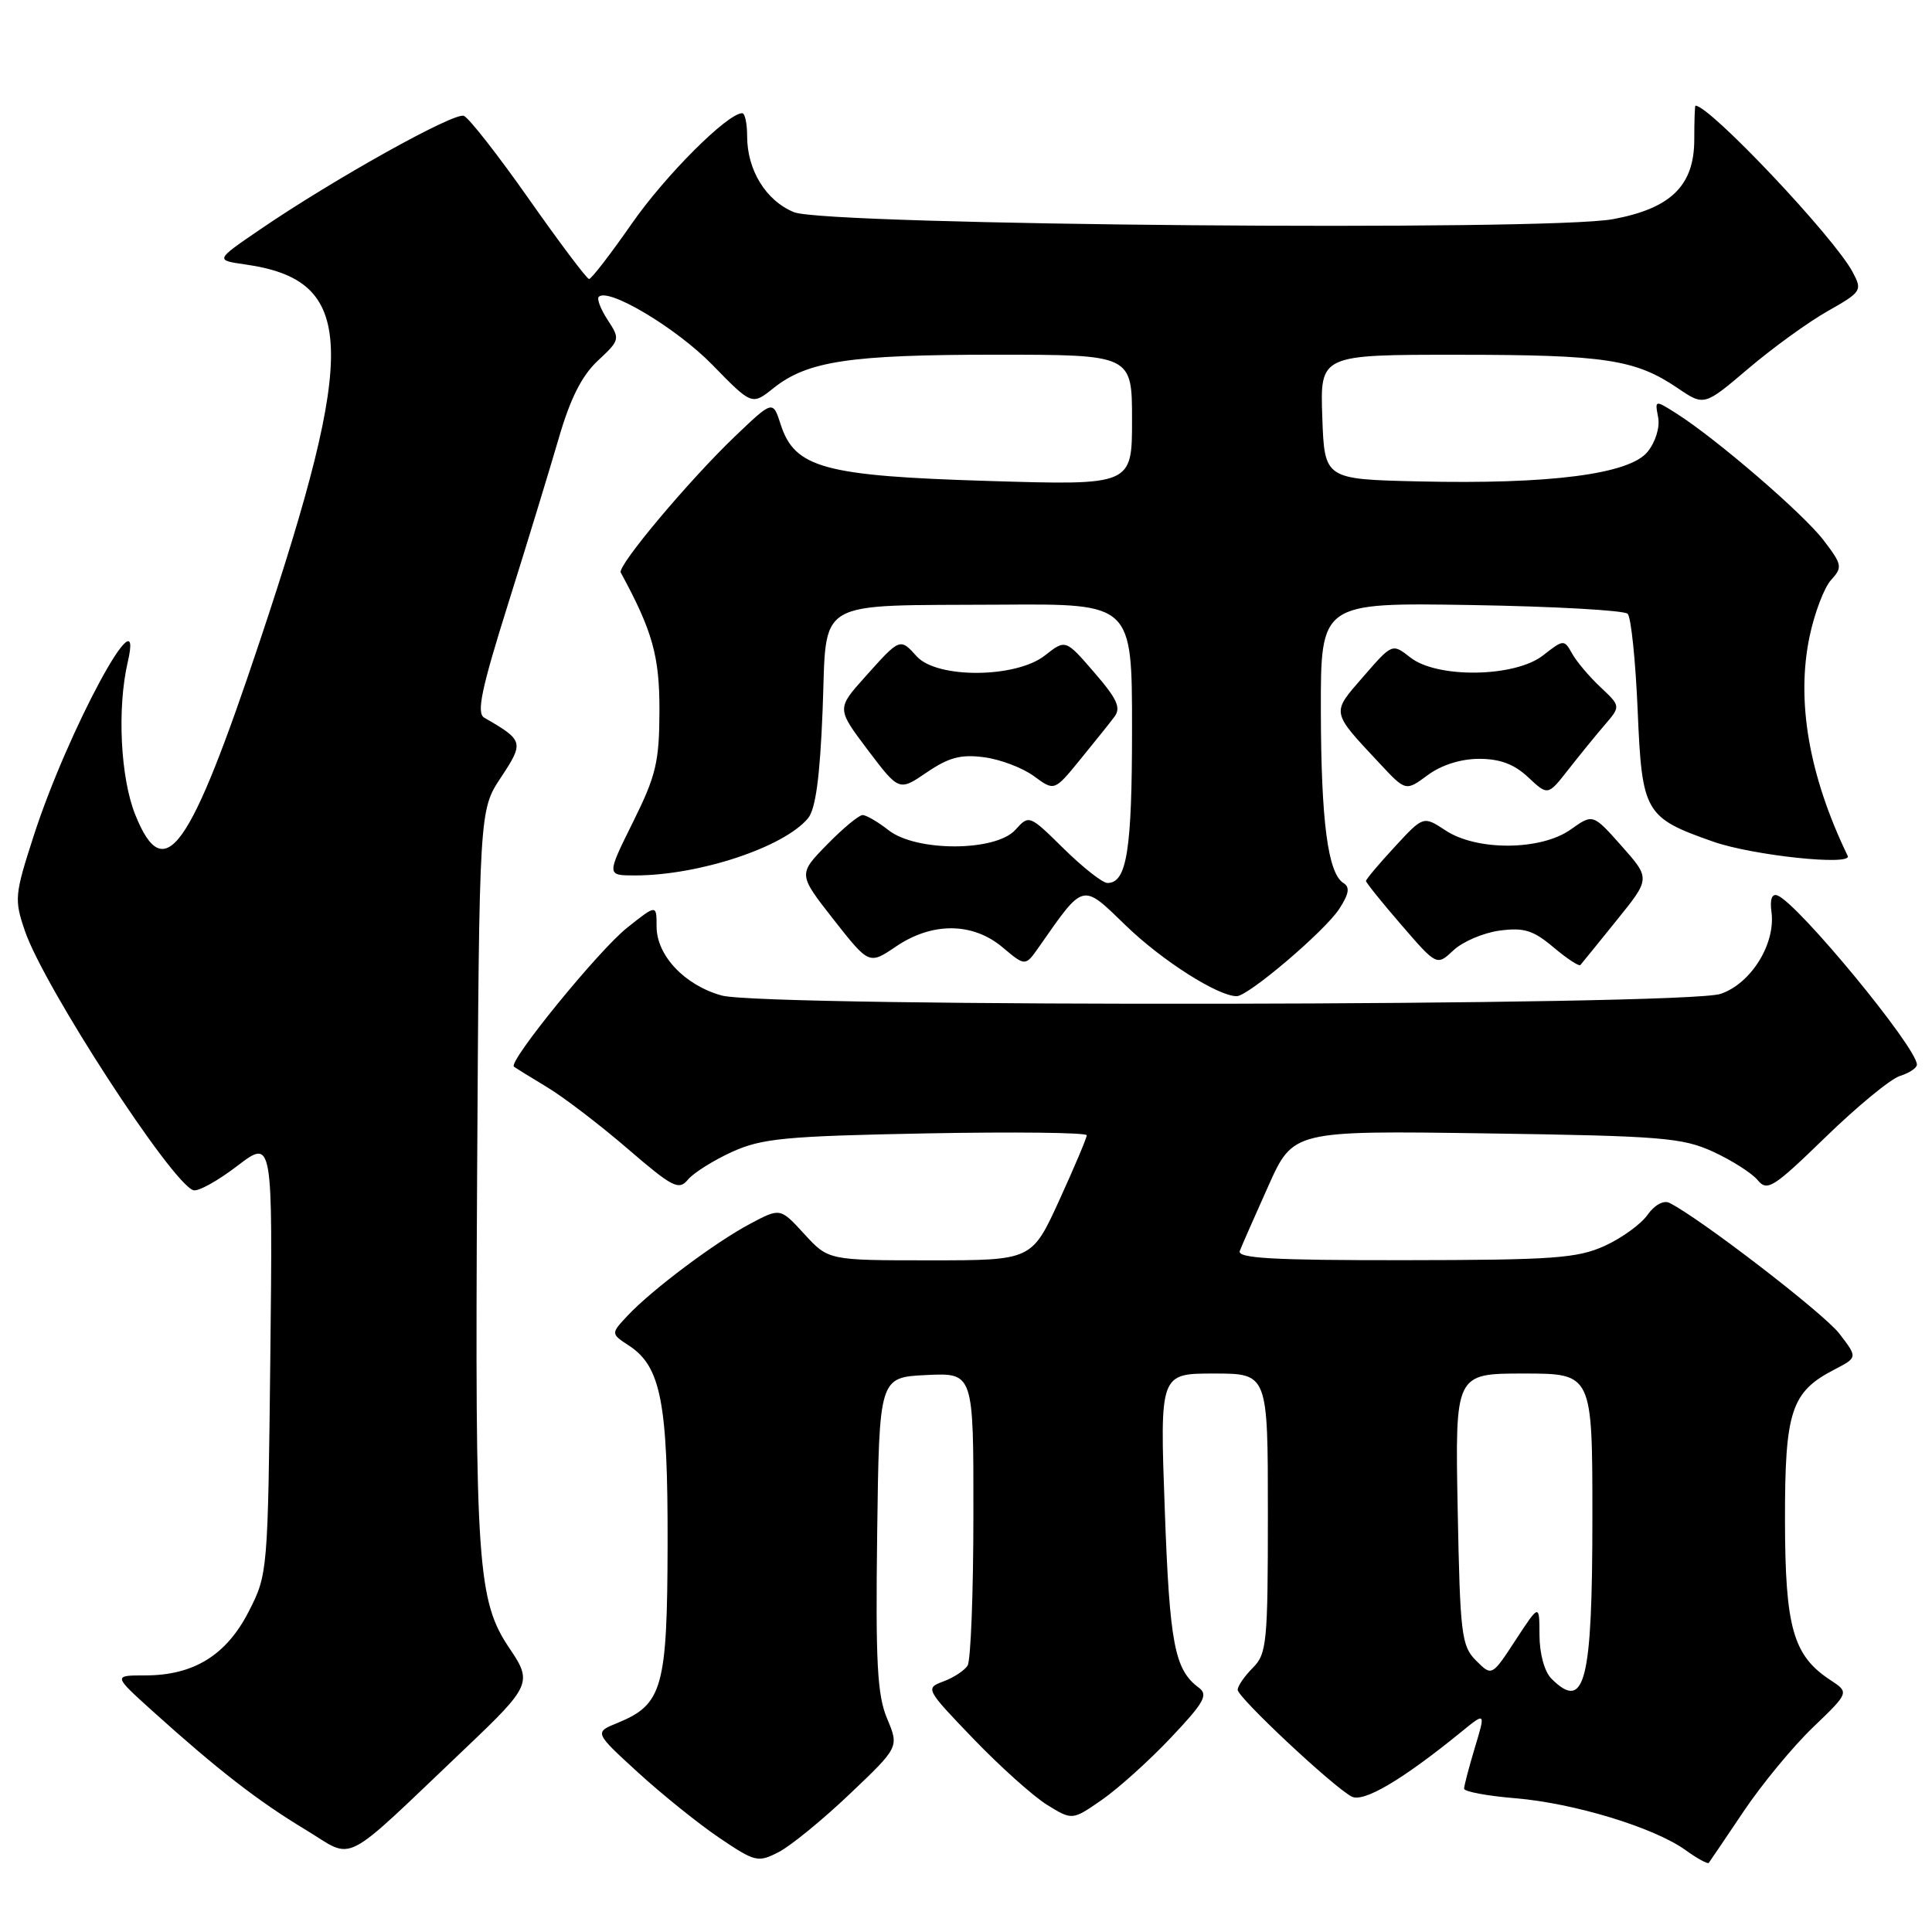 <?xml version="1.0" encoding="UTF-8" standalone="no"?>
<!DOCTYPE svg PUBLIC "-//W3C//DTD SVG 1.1//EN" "http://www.w3.org/Graphics/SVG/1.1/DTD/svg11.dtd" >
<svg xmlns="http://www.w3.org/2000/svg" xmlns:xlink="http://www.w3.org/1999/xlink" version="1.1" viewBox="0 0 256 256">
 <g >
 <path fill="currentColor"
d=" M 112.61 237.70 C 119.13 231.50 119.13 231.50 117.55 227.73 C 116.24 224.62 116.01 220.35 116.23 203.23 C 116.50 182.50 116.50 182.50 122.75 182.20 C 129.00 181.90 129.00 181.90 128.98 200.70 C 128.98 211.04 128.63 220.04 128.21 220.70 C 127.79 221.36 126.34 222.31 125.00 222.80 C 122.59 223.70 122.65 223.81 128.97 230.39 C 132.51 234.07 136.90 238.01 138.74 239.15 C 142.08 241.21 142.08 241.21 145.99 238.50 C 148.14 237.01 152.26 233.31 155.13 230.27 C 159.57 225.58 160.13 224.57 158.84 223.62 C 155.64 221.25 154.98 217.83 154.34 200.06 C 153.68 182.00 153.68 182.00 160.84 182.00 C 168.00 182.00 168.00 182.00 168.00 200.50 C 168.00 217.67 167.86 219.14 166.00 221.00 C 164.90 222.10 164.00 223.41 164.00 223.91 C 164.00 224.92 176.57 236.70 179.09 238.05 C 180.66 238.89 185.80 235.86 193.67 229.45 C 196.85 226.86 196.85 226.86 195.42 231.59 C 194.64 234.19 194.00 236.63 194.00 237.01 C 194.00 237.40 197.07 237.97 200.81 238.28 C 208.60 238.93 219.18 242.16 223.33 245.14 C 224.88 246.26 226.28 247.02 226.42 246.84 C 226.57 246.65 228.65 243.57 231.05 240.00 C 233.45 236.43 237.58 231.42 240.23 228.88 C 245.04 224.26 245.04 224.26 242.54 222.62 C 237.60 219.38 236.54 215.68 236.52 201.46 C 236.50 186.96 237.33 184.43 243.09 181.46 C 246.15 179.87 246.15 179.87 243.72 176.71 C 241.64 174.01 225.16 161.34 221.19 159.38 C 220.43 159.01 219.21 159.68 218.30 160.98 C 217.44 162.21 214.88 164.06 212.62 165.09 C 208.99 166.73 205.82 166.96 186.14 166.98 C 168.66 167.00 163.89 166.73 164.28 165.75 C 164.54 165.06 166.25 161.19 168.06 157.15 C 171.35 149.81 171.35 149.81 196.93 150.18 C 220.17 150.52 222.91 150.74 227.00 152.61 C 229.47 153.75 232.13 155.44 232.90 156.37 C 234.17 157.91 234.97 157.40 241.90 150.67 C 246.08 146.61 250.51 142.96 251.75 142.57 C 252.99 142.18 254.00 141.51 254.00 141.07 C 254.00 138.81 238.24 119.69 235.52 118.65 C 234.79 118.37 234.50 119.16 234.73 120.85 C 235.29 125.06 232.03 130.32 228.00 131.69 C 223.30 133.30 101.34 133.50 95.63 131.91 C 90.72 130.55 87.00 126.61 87.00 122.77 C 87.00 119.83 87.00 119.83 83.11 122.92 C 79.35 125.89 67.28 140.71 68.10 141.34 C 68.32 141.51 70.30 142.74 72.50 144.06 C 74.69 145.38 79.49 149.05 83.15 152.20 C 89.13 157.35 89.95 157.77 91.16 156.30 C 91.90 155.41 94.53 153.76 97.00 152.63 C 100.96 150.84 104.03 150.54 122.75 150.18 C 134.44 149.96 144.00 150.07 144.00 150.43 C 144.00 150.78 142.36 154.66 140.36 159.04 C 136.72 167.00 136.72 167.00 123.25 167.00 C 109.77 167.00 109.77 167.00 106.58 163.52 C 103.39 160.04 103.39 160.04 99.45 162.13 C 94.82 164.57 86.40 170.88 83.18 174.31 C 80.92 176.72 80.92 176.72 83.37 178.32 C 87.57 181.08 88.50 185.89 88.46 204.60 C 88.42 223.62 87.80 225.85 81.84 228.29 C 78.73 229.55 78.73 229.55 84.56 234.88 C 87.77 237.81 92.62 241.71 95.35 243.55 C 100.08 246.74 100.44 246.82 103.20 245.40 C 104.78 244.58 109.02 241.12 112.61 237.70 Z  M 61.82 231.51 C 70.30 223.45 70.55 222.89 67.57 218.50 C 63.25 212.14 62.93 207.52 63.22 155.88 C 63.50 107.35 63.50 107.35 66.38 103.01 C 69.46 98.35 69.39 98.11 64.17 95.10 C 63.11 94.49 63.77 91.34 67.36 79.91 C 69.85 71.99 72.85 62.15 74.04 58.06 C 75.56 52.82 77.09 49.78 79.21 47.80 C 82.15 45.06 82.18 44.93 80.53 42.41 C 79.60 40.99 79.06 39.60 79.34 39.33 C 80.60 38.07 89.63 43.47 94.37 48.32 C 99.63 53.71 99.63 53.71 102.49 51.43 C 106.99 47.84 112.58 47.00 131.94 47.00 C 150.00 47.00 150.00 47.00 150.00 55.65 C 150.00 64.31 150.00 64.31 130.99 63.73 C 109.22 63.07 105.31 62.01 103.45 56.26 C 102.41 53.03 102.41 53.03 97.45 57.76 C 91.36 63.57 81.78 74.98 82.25 75.86 C 86.48 83.64 87.40 86.96 87.38 94.21 C 87.36 100.98 86.93 102.78 83.86 108.96 C 80.37 116.00 80.37 116.00 84.13 116.00 C 92.60 116.00 103.86 112.28 107.07 108.42 C 108.07 107.21 108.65 102.96 109.00 94.11 C 109.60 79.05 107.48 80.29 132.75 80.12 C 150.00 80.00 150.00 80.00 150.00 96.57 C 150.00 112.65 149.31 117.00 146.75 117.00 C 146.10 117.00 143.50 114.96 140.97 112.47 C 136.38 107.95 136.36 107.94 134.53 109.97 C 131.91 112.86 121.38 112.88 117.73 110.00 C 116.33 108.90 114.78 108.00 114.30 108.00 C 113.81 108.00 111.68 109.77 109.58 111.92 C 105.75 115.84 105.75 115.84 110.45 121.84 C 115.16 127.83 115.16 127.83 118.72 125.42 C 123.52 122.16 128.90 122.20 132.85 125.53 C 135.86 128.06 135.86 128.06 137.68 125.46 C 143.68 116.88 143.33 116.97 149.19 122.65 C 153.97 127.28 161.38 132.00 163.87 132.00 C 165.40 132.00 175.50 123.41 177.44 120.46 C 178.74 118.47 178.90 117.55 178.03 117.02 C 175.95 115.74 175.05 108.85 175.02 94.17 C 175.00 79.85 175.00 79.85 194.92 80.17 C 205.87 80.35 215.21 80.87 215.67 81.33 C 216.13 81.79 216.72 87.55 217.00 94.14 C 217.57 107.69 217.94 108.34 227.00 111.52 C 232.23 113.36 245.49 114.76 244.83 113.41 C 239.70 102.79 237.98 92.89 239.78 84.33 C 240.43 81.24 241.70 77.88 242.61 76.87 C 244.17 75.16 244.11 74.83 241.62 71.57 C 238.94 68.06 227.42 58.14 222.14 54.79 C 219.28 52.98 219.27 52.98 219.71 55.28 C 219.97 56.61 219.37 58.56 218.31 59.87 C 215.91 62.83 205.41 64.19 188.00 63.79 C 175.50 63.50 175.50 63.50 175.21 55.25 C 174.92 47.00 174.92 47.00 193.21 47.01 C 212.66 47.01 216.69 47.62 222.29 51.42 C 225.81 53.81 225.81 53.81 231.66 48.84 C 234.87 46.11 239.60 42.68 242.17 41.23 C 246.68 38.67 246.79 38.50 245.48 36.04 C 243.02 31.42 226.56 14.00 224.66 14.00 C 224.57 14.00 224.50 16.01 224.50 18.48 C 224.50 24.59 221.41 27.62 213.73 29.04 C 204.91 30.67 109.51 29.86 105.22 28.12 C 101.50 26.61 99.00 22.55 99.00 18.05 C 99.00 16.37 98.71 15.00 98.35 15.00 C 96.40 15.00 88.15 23.25 83.71 29.64 C 80.89 33.69 78.35 36.99 78.05 36.97 C 77.75 36.95 74.16 32.18 70.08 26.37 C 66.00 20.56 62.12 15.60 61.46 15.35 C 60.17 14.85 44.24 23.73 34.50 30.38 C 28.50 34.47 28.50 34.47 32.50 35.04 C 47.14 37.13 47.47 45.90 34.41 85.00 C 25.12 112.85 21.78 117.50 17.94 108.00 C 15.96 103.12 15.50 93.86 16.93 87.71 C 19.23 77.81 8.95 96.82 4.44 110.83 C 1.94 118.56 1.88 119.21 3.30 123.35 C 5.80 130.70 22.74 156.78 25.62 157.71 C 26.24 157.92 28.86 156.47 31.44 154.49 C 36.14 150.91 36.14 150.91 35.82 179.73 C 35.50 208.33 35.48 208.60 32.96 213.53 C 30.00 219.32 25.67 222.00 19.24 222.00 C 14.98 222.00 14.98 222.00 20.24 226.75 C 28.84 234.50 34.21 238.67 40.49 242.45 C 47.14 246.46 44.86 247.63 61.82 231.51 Z  M 198.70 123.31 C 201.93 122.88 203.16 123.26 205.84 125.52 C 207.62 127.02 209.23 128.08 209.41 127.87 C 209.59 127.67 211.75 125.00 214.21 121.95 C 218.69 116.41 218.69 116.41 214.88 112.11 C 211.07 107.82 211.07 107.82 208.13 109.91 C 204.20 112.71 195.70 112.78 191.55 110.04 C 188.60 108.10 188.60 108.10 184.80 112.22 C 182.71 114.48 181.00 116.51 181.00 116.73 C 181.00 116.95 183.11 119.58 185.69 122.56 C 190.38 127.99 190.38 127.99 192.59 125.92 C 193.81 124.77 196.56 123.60 198.70 123.31 Z  M 130.40 100.34 C 132.55 100.62 135.52 101.75 137.01 102.85 C 139.71 104.84 139.71 104.84 143.11 100.67 C 144.98 98.38 147.03 95.83 147.65 95.00 C 148.57 93.80 148.05 92.63 144.99 89.10 C 141.19 84.70 141.19 84.70 138.46 86.85 C 134.63 89.87 124.17 89.94 121.48 86.98 C 119.25 84.51 119.27 84.50 114.62 89.70 C 110.86 93.90 110.86 93.90 114.99 99.38 C 119.13 104.85 119.13 104.85 122.81 102.34 C 125.72 100.36 127.33 99.93 130.40 100.34 Z  M 196.00 100.55 C 198.75 100.55 200.65 101.26 202.49 102.99 C 205.10 105.44 205.10 105.44 207.80 101.99 C 209.29 100.09 211.46 97.42 212.63 96.06 C 214.76 93.58 214.76 93.58 212.06 91.04 C 210.57 89.64 208.88 87.64 208.30 86.58 C 207.26 84.72 207.17 84.72 204.48 86.83 C 200.77 89.76 190.44 89.92 186.88 87.12 C 184.48 85.24 184.48 85.24 180.65 89.65 C 176.38 94.56 176.31 94.20 182.83 101.18 C 186.27 104.86 186.27 104.86 189.19 102.70 C 191.00 101.36 193.58 100.55 196.00 100.55 Z  M 205.57 222.43 C 204.65 221.51 204.00 219.13 203.99 216.68 C 203.98 212.50 203.98 212.50 200.83 217.31 C 197.68 222.13 197.68 222.13 195.59 220.04 C 193.65 218.10 193.47 216.62 193.15 199.97 C 192.81 182.00 192.81 182.00 201.90 182.00 C 211.00 182.00 211.00 182.00 211.00 201.07 C 211.00 222.93 210.00 226.86 205.57 222.43 Z "/>
</g>
</svg>